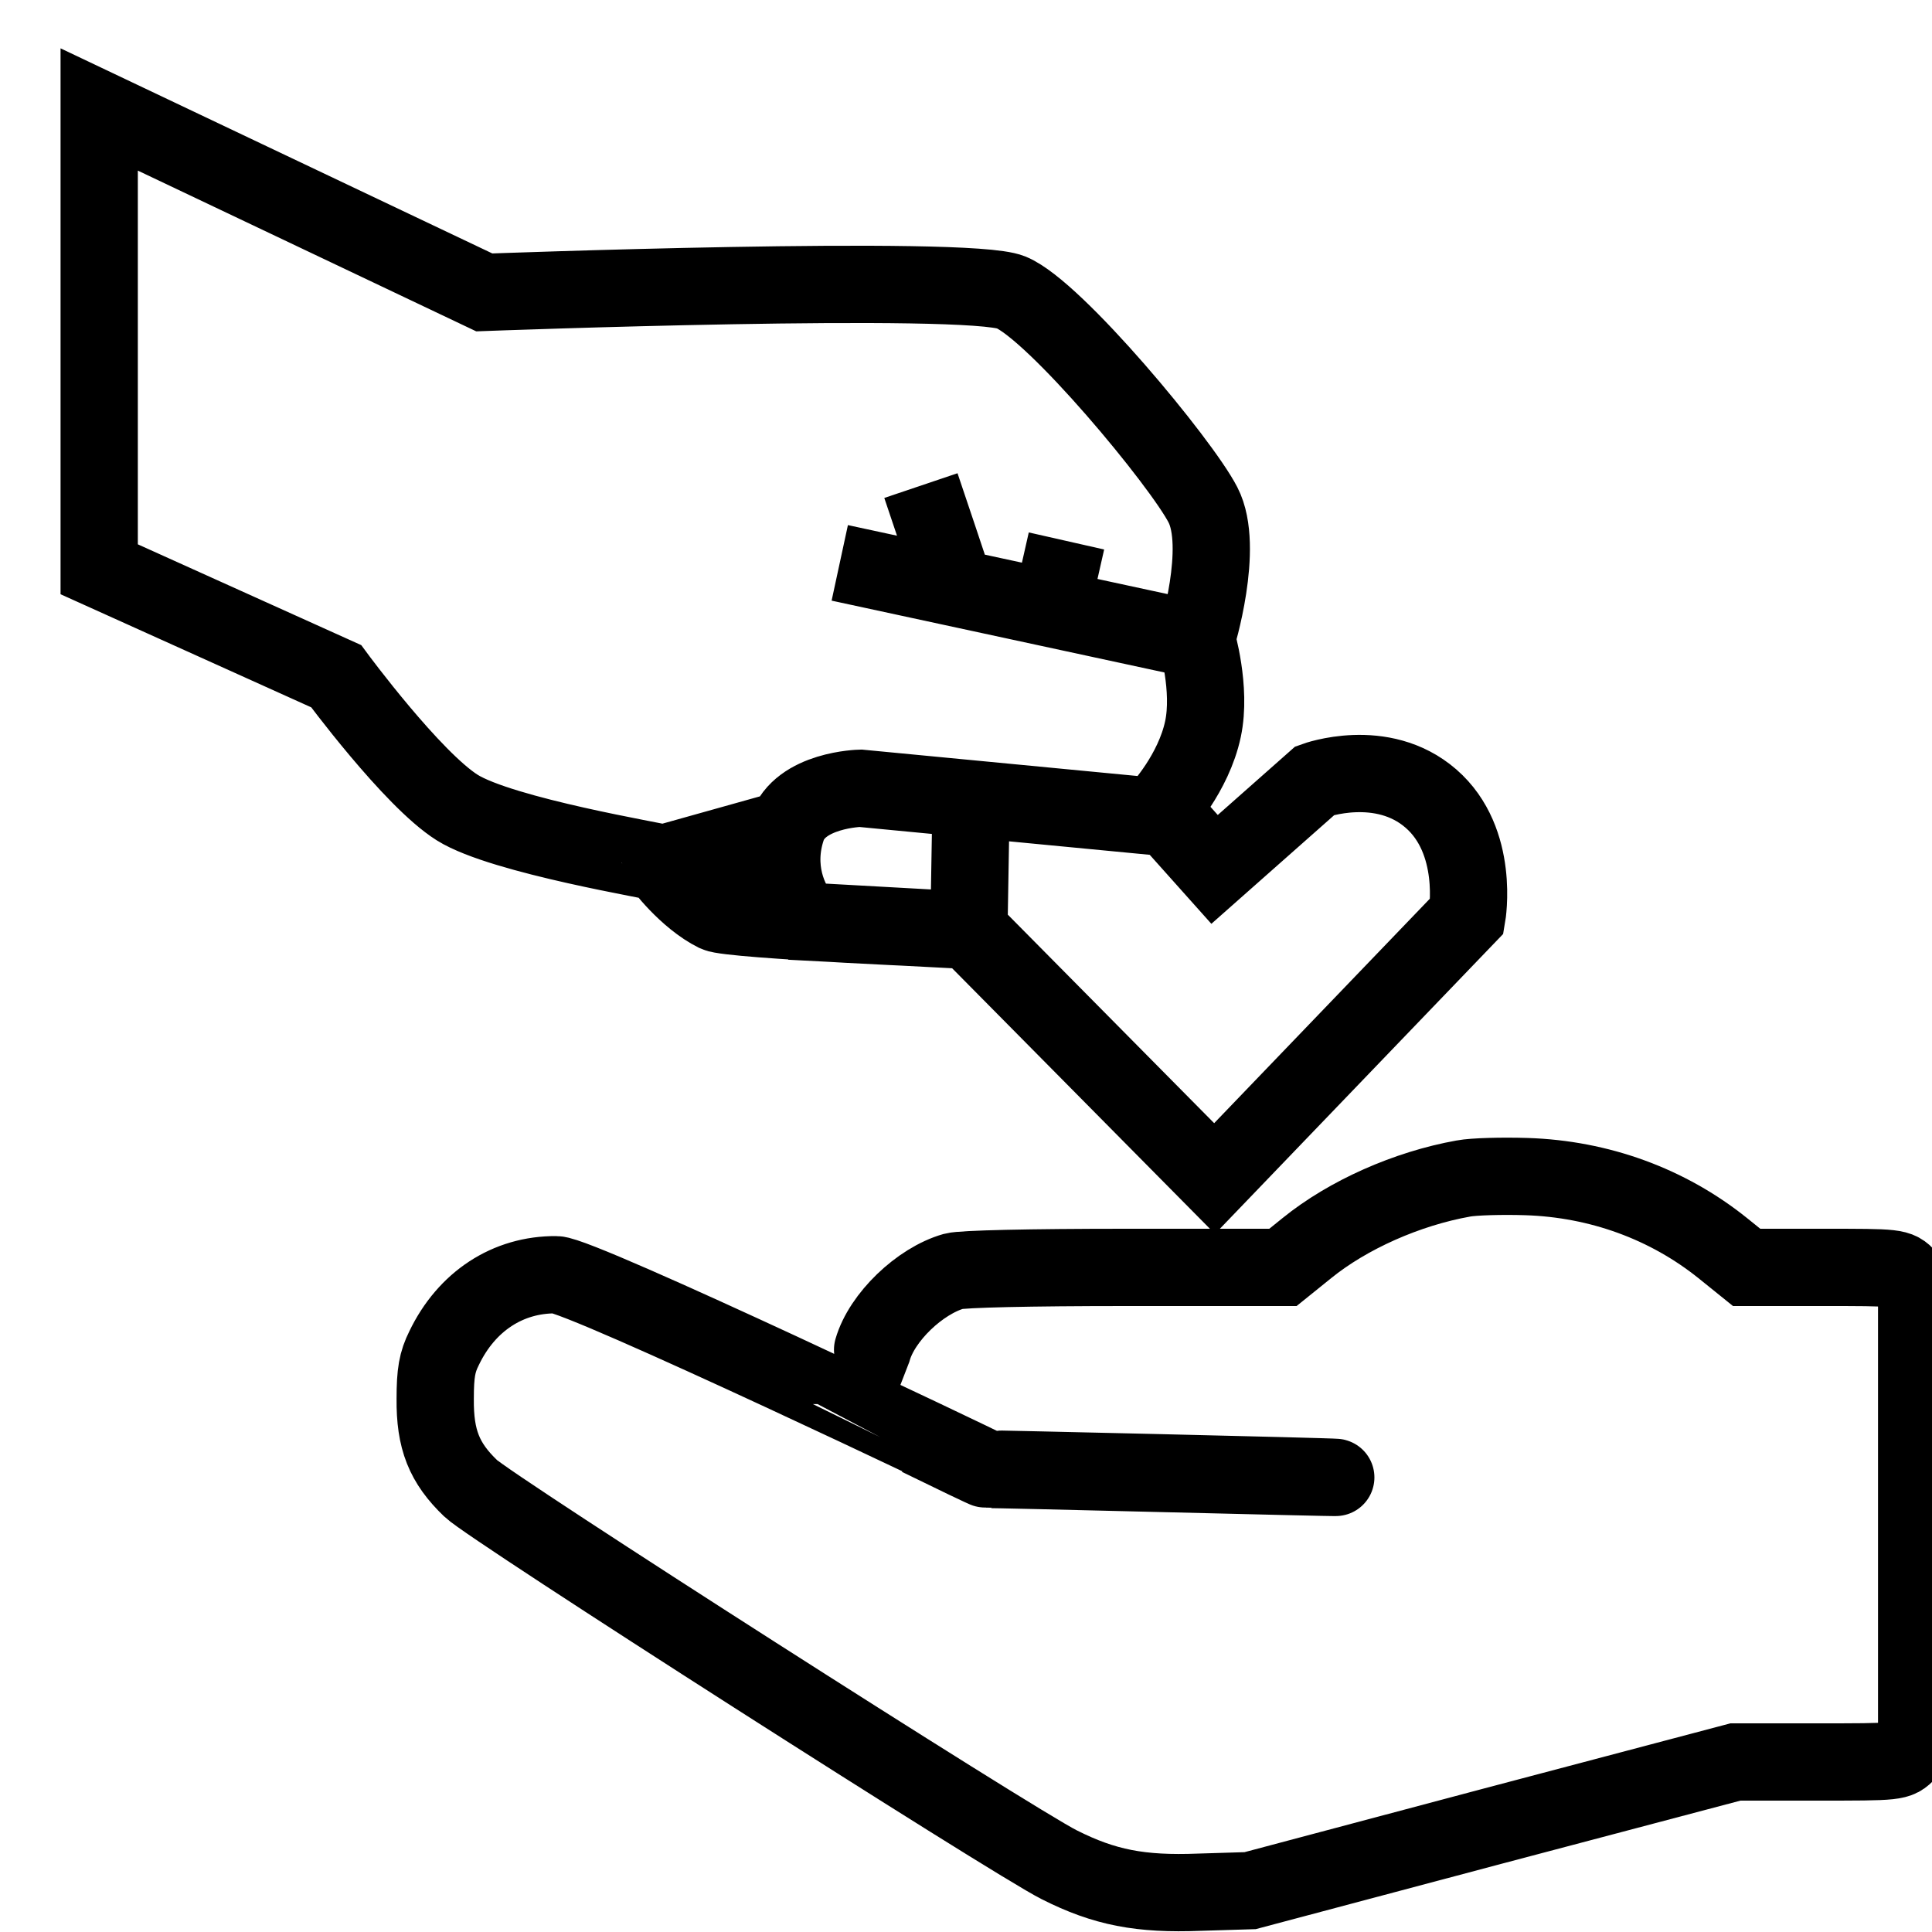 <?xml version="1.0" encoding="UTF-8" standalone="no"?>
<!DOCTYPE svg PUBLIC "-//W3C//DTD SVG 20010904//EN"
              "http://www.w3.org/TR/2001/REC-SVG-20010904/DTD/svg10.dtd">

<svg xmlns="http://www.w3.org/2000/svg"
     viewBox="0 0 500 500" class="ionicon">
  <path id="donate"
         stroke-width="20" stroke="currentColor" fill="none" 
        d="M 25.67,28.33
           C 25.67,28.33 125.33,75.67 125.33,75.67
             125.33,75.67 250.33,71.00 261.67,75.67
             273.00,80.33 305.67,119.67 311.33,130.67
             317.00,141.67 309.67,165.33 309.67,165.33
             309.67,165.33 313.55,178.23 311.33,188.67
             308.89,200.17 300.33,209.33 300.33,209.33
             300.33,209.33 314.33,225.00 314.33,225.00
             314.33,225.00 340.33,202.00 340.33,202.00
             340.33,202.00 357.67,195.67 370.33,206.67
             383.00,217.67 379.67,237.00 379.67,237.00
             379.67,237.00 314.33,305.00 314.33,305.00
             314.33,305.00 250.67,240.67 250.67,240.67
             250.67,240.67 189.04,238.17 185.33,236.33
             177.67,232.54 171.00,223.67 171.00,223.33
             171.00,223.00 130.00,216.33 118.33,209.00
             106.67,201.67 87.00,175.00 87.00,175.00
             87.00,175.00 25.67,147.33 25.67,147.33
             25.67,147.33 25.67,28.33 25.67,28.33 Z
           M 251.33,206.33
           C 251.33,206.33 250.75,240.75 250.75,240.75
             250.75,240.75 208.71,238.38 208.38,238.38
             203.71,233.38 200.33,224.33 203.67,214.33
             207.00,204.33 222.67,204.00 222.67,204.00
             222.67,204.00 302.67,211.67 302.67,211.67M 217.33,145.67
           C 217.33,145.67 310.00,165.67 310.00,165.67M 238.33,125.67
           C 238.33,125.67 247.33,152.33 247.33,152.67M 276.00,140.00
           C 276.00,140.00 272.00,157.67 272.00,157.67M 171.00,223.67
           C 171.00,223.67 203.75,214.50 203.75,214.50M 378.73,305.00
           C 364.13,307.60 348.83,314.40 338.23,323.00
             338.23,323.00 332.03,328.00 332.03,328.00
             332.03,328.00 291.23,328.00 291.23,328.00
             266.63,328.00 249.03,328.40 246.83,329.00
             238.03,331.50 228.23,340.90 225.83,349.30
             225.83,349.30 220.37,363.38 220.38,363.38
             220.38,363.37 255.09,380.49 255.38,380.31
             255.66,380.14 346.44,382.53 345.73,382.35
             344.96,382.15 255.39,380.08 255.37,380.17
             255.32,379.94 150.33,329.90 143.93,329.90
             131.43,329.80 120.73,336.80 114.93,348.90
             113.13,352.50 112.63,355.30 112.63,362.00
             112.53,372.50 114.93,378.60 121.83,385.20
             126.83,390.10 262.13,476.60 274.13,482.60
             285.83,488.50 295.13,490.30 310.43,489.70
             310.43,489.70 323.53,489.30 323.53,489.30
             323.53,489.30 386.33,472.60 386.33,472.60
             386.33,472.60 449.13,456.00 449.13,456.00
             449.13,456.00 470.13,456.00 470.13,456.00
             491.13,456.00 491.13,456.00 493.53,453.50
             493.53,453.50 496.03,451.10 496.03,451.10
             496.03,451.10 496.03,392.00 496.03,392.00
             496.03,392.00 496.03,332.90 496.03,332.90
             496.03,332.90 493.53,330.50 493.53,330.50
             491.13,328.00 491.03,328.00 471.63,328.00
             471.63,328.00 452.03,328.00 452.03,328.00
             452.03,328.00 445.83,323.00 445.83,323.00
             431.63,311.60 413.93,305.10 395.03,304.50
             388.73,304.30 381.33,304.50 378.73,305.00 Z" />
</svg>
